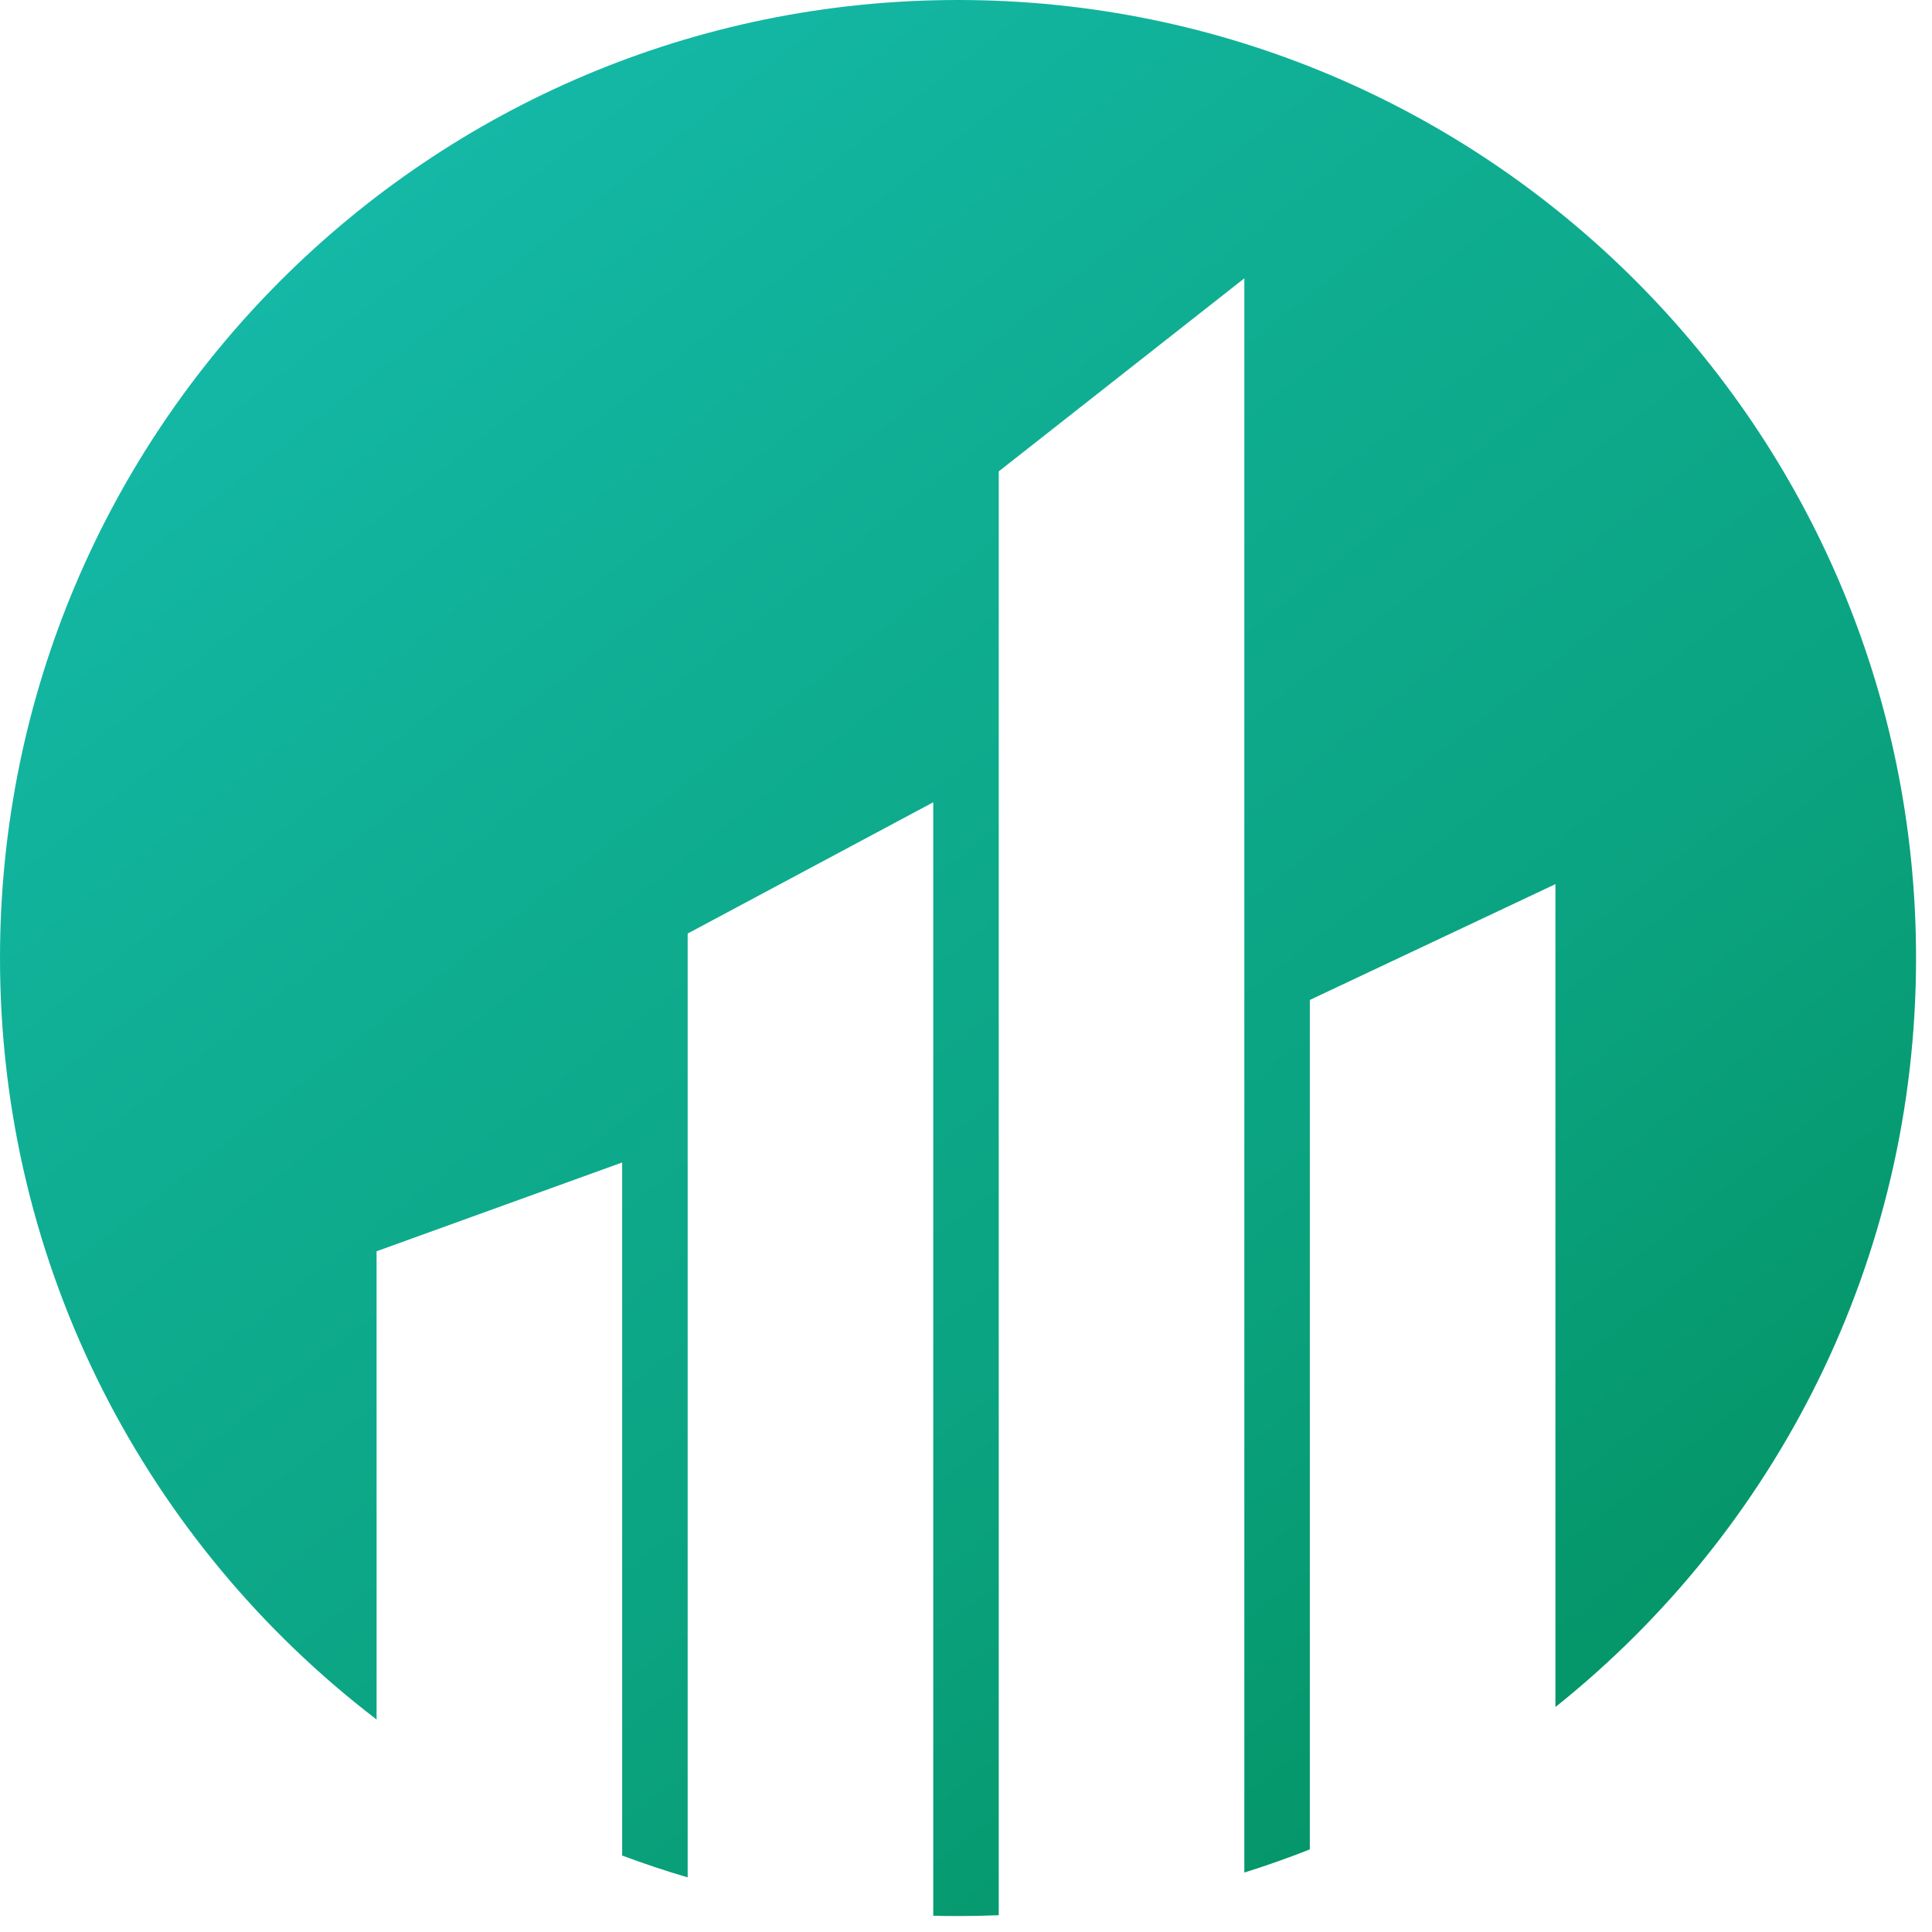 <svg width="590" height="590" viewBox="0 0 118 118" fill="none" xmlns="http://www.w3.org/2000/svg">
    <path fill-rule="evenodd" clip-rule="evenodd"
          d="M61 116.974C60.175 117.009 59.346 117.026 58.513 117.026C57.921 117.026 57.331 117.018 56.742 117H57V49L42 57.017V114.664C40.646 114.266 39.312 113.821 38 113.33V71L23 76.424V105.021C9.019 94.328 0 77.474 0 58.513C0 26.197 26.197 0 58.513 0C90.829 0 117.026 26.197 117.026 58.513C117.026 77.03 108.425 93.538 95 104.26V54L80 61.074V112.955C78.689 113.473 77.355 113.945 76 114.369V17L61 28.791V116.974Z"
          fill="url(#paint0_linear_715_1065)"/>
    <defs>
        <linearGradient id="paint0_linear_715_1065" x1="20.5" y1="13.5" x2="92.5" y2="105.5"
                        gradientUnits="userSpaceOnUse">
            <stop stop-color="#14B8A6"/>
            <stop offset="0.333" stop-color="#0FAD91"/>
            <stop offset="0.667" stop-color="#0BA482"/>
            <stop offset="1" stop-color="#059669"/>
        </linearGradient>
    </defs>
</svg>
